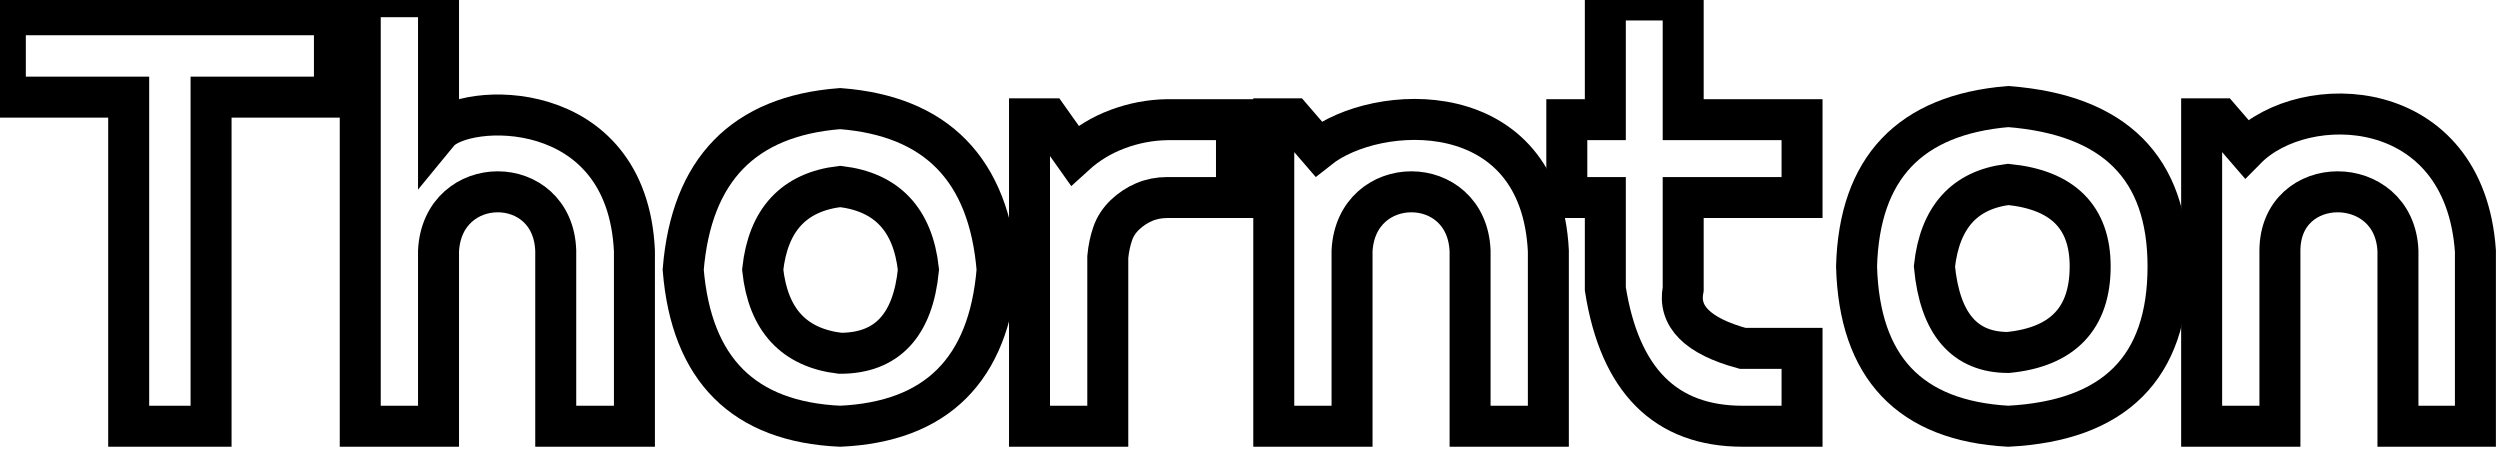 <svg xmlns="http://www.w3.org/2000/svg" id="paths" fill="none" stroke="black" stroke-width="10px" preserveAspectRatio="none" shape-rendering="geometricPrecision" viewBox="0 0 610 110">
    <path d="M51.5 104
            H31.4 
            V23.7 
            H1.3 
            V3.6 
            H81.6 
            V23.7 
            H51.5
            Z ">
        <animate fill="freeze" attributeName="d" dur="1s" end="" restart="always" to="
                M51.5 104
                H31.4 
                V104
                H0 
                V84
                H75.5 
                V104 
                H51.5  
                Z 
                "/>
    </path>
    <path d="M107 104
            H87.9 
            V-0.8 
            H107 
            V32.3 
            C113 25 153 23 154.8 61.2
            V104
            H135.6 
            V61.2
            C135 42 108 42 107 61.2 
            Z ">
        <animate fill="freeze" attributeName="d" dur="1s" end="" restart="always" to="
            M107 104 H75.5 V84 H107 V84 
            C113 84 153 84 151 84
            V104 H135.6 V104 
            C135 104 108 104 107 104 
            Z 
        "/>
    </path>
    <path d="
        M205 104
	    Q169.7 102.4 166.7 65.8
        Q169.7 29.2 205 26.5
        Q240.3 29.2 243.3 65.8
        Q240.3 102.4 205 104
        Z
        M205 45.5 
        Q188.1 47.5 186.1 65.8
        Q188.1 84.2 205 86.2
        Q222.1 86.2 224.1 65.8
        Q222.1 47.5 205 45.5 
        Z">
        <animate fill="freeze" attributeName="d" begin="0.3s" dur="0.7s" end="" restart="always" to="
        M151 104
	    Q151 84 151 84
        Q205 84 205 84
        Q226.5 84 226.5 84
        Q226.5 104 226.5 104
        Z
        M205 94
        Q188.1 94 186.1 94
        Q205 94 205 94
        Q224.1 94 224.1 94
        Q205 94 205 94 
        Z
        "/>
    </path>
    <path d="M270.3 104
         H251.2 
         V29 
         H255.9 
         L262.2 37.9 
         Q266.8 33.7 272.7 31.5 
         T284.8 29.2 H301.7 
         V48.2 H284.8 
         Q281.8 48.2  
         279.2 49.3 
         T274.5 52.4 
         T271.5 57 
         T270.3 62.7 
         V104 Z ">
        <animate fill="freeze" attributeName="d" begin="0.3s" dur="0.7s" end="" restart="always" to="
         M302 104
         H226.5 
         V84 
         H255.9 
         L262.2 84 
         Q266.8 84 272.7 84
         T284.8 84
        H302 
         V104
        H284.8 
         Q281.8 104 279.2 104
         T274.5 104 
         T271.5 104 
         T270.3 104
         V104 Z"/>
    </path>
    <path d="M329.9 104 
            H310.8 V29 
            H315.4 
            L321.7 36.3 
            C335.9 25 375.9 23 377.8 61.2
            V104
            H358.7
            V61.2
            C357.9 42 330.9 42 329.9 61.2 
            Z">
        <animate fill="freeze" attributeName="d" begin="0.3s" dur="0.7s" end="" restart="always" to="
            M329.9 104 
            H302
            V84 
            H315.4 
            L321.7 84 
            C335.9 84 375.9 84 377.8 84
            V104
            H358.7
            V104
            C357.9 104 330.9 104 329.9 104 
            Z
        "/>
    </path>
    <path d="
            M425.2 104
            Q397 104 391.7 70.5
            V48.2 
            H382.3 
            V29.2 
            H391.7 
            V0 H410.7 
            V29.2 H439.7 
            V48.2 H410.7 
            V70.5 
            Q408.7 80.5 425.2 85
            H439.7 
            V104 
            H425.2 Z ">
        <animate fill="freeze" attributeName="d" dur="0.7s" end="" restart="always" to="
            M425.2 104
            Q397 104 391.7 104
            V104 
            H377.8 
            V84 
            H391.7 
            V84
            H410.7 
            V84 
            H453 
            V104 
            H410.7 
            V104 
            Q408.7 104 453 104
            H453 
            V104 
            H453 
            Z 
        "/>
    </path>
    <path d="
        M490 104
	    Q529 102 529 65
        Q529 29 490 26
        Q454 29 453 65
        Q454 102 490 104
        Z
        M490 45
        Q510 47 510 65
        Q510 84 490 86
        Q474 86 472 65
        Q474 47 490 45 
        Z">
        <animate fill="freeze" attributeName="d" begin="0.3s" dur="0.7s" end="" restart="always" to="
            M528.5 104
            Q528.5 84 528.5 84
            Q490 84 490 84
            Q453 84 453 84
            Q453 104 453 104
            Z
            M528.5 94
            Q 528.5 94 528.5 94
            Q490 94 490 94
            Q 453 94 453 94
            Q490 94 490 94 
            Z
        "/>
    </path>
    <path d="
            M556.3 104 
            H537.2 
            V29 
            H541.8 
            L548.1 36.3 
            C562.2 22 601.3 23 604 61.2
            V104
            H585.1
            V61.2
            C584.3 42 556.3 42 556.3 61.2 
            Z ">
        <animate fill="freeze" attributeName="d" begin="0.3s" dur="0.7s" end="" restart="always" to="
            M556.3 104 
            H528.5 
            V84
            H541.8 
            L548.1 84 
            C630 84 630 84 604 104
            V104
            H585.1
            V104
            C584.3 104 556.3 104 556.3 104
            Z 
            604
        "/>
    </path>
</svg>
